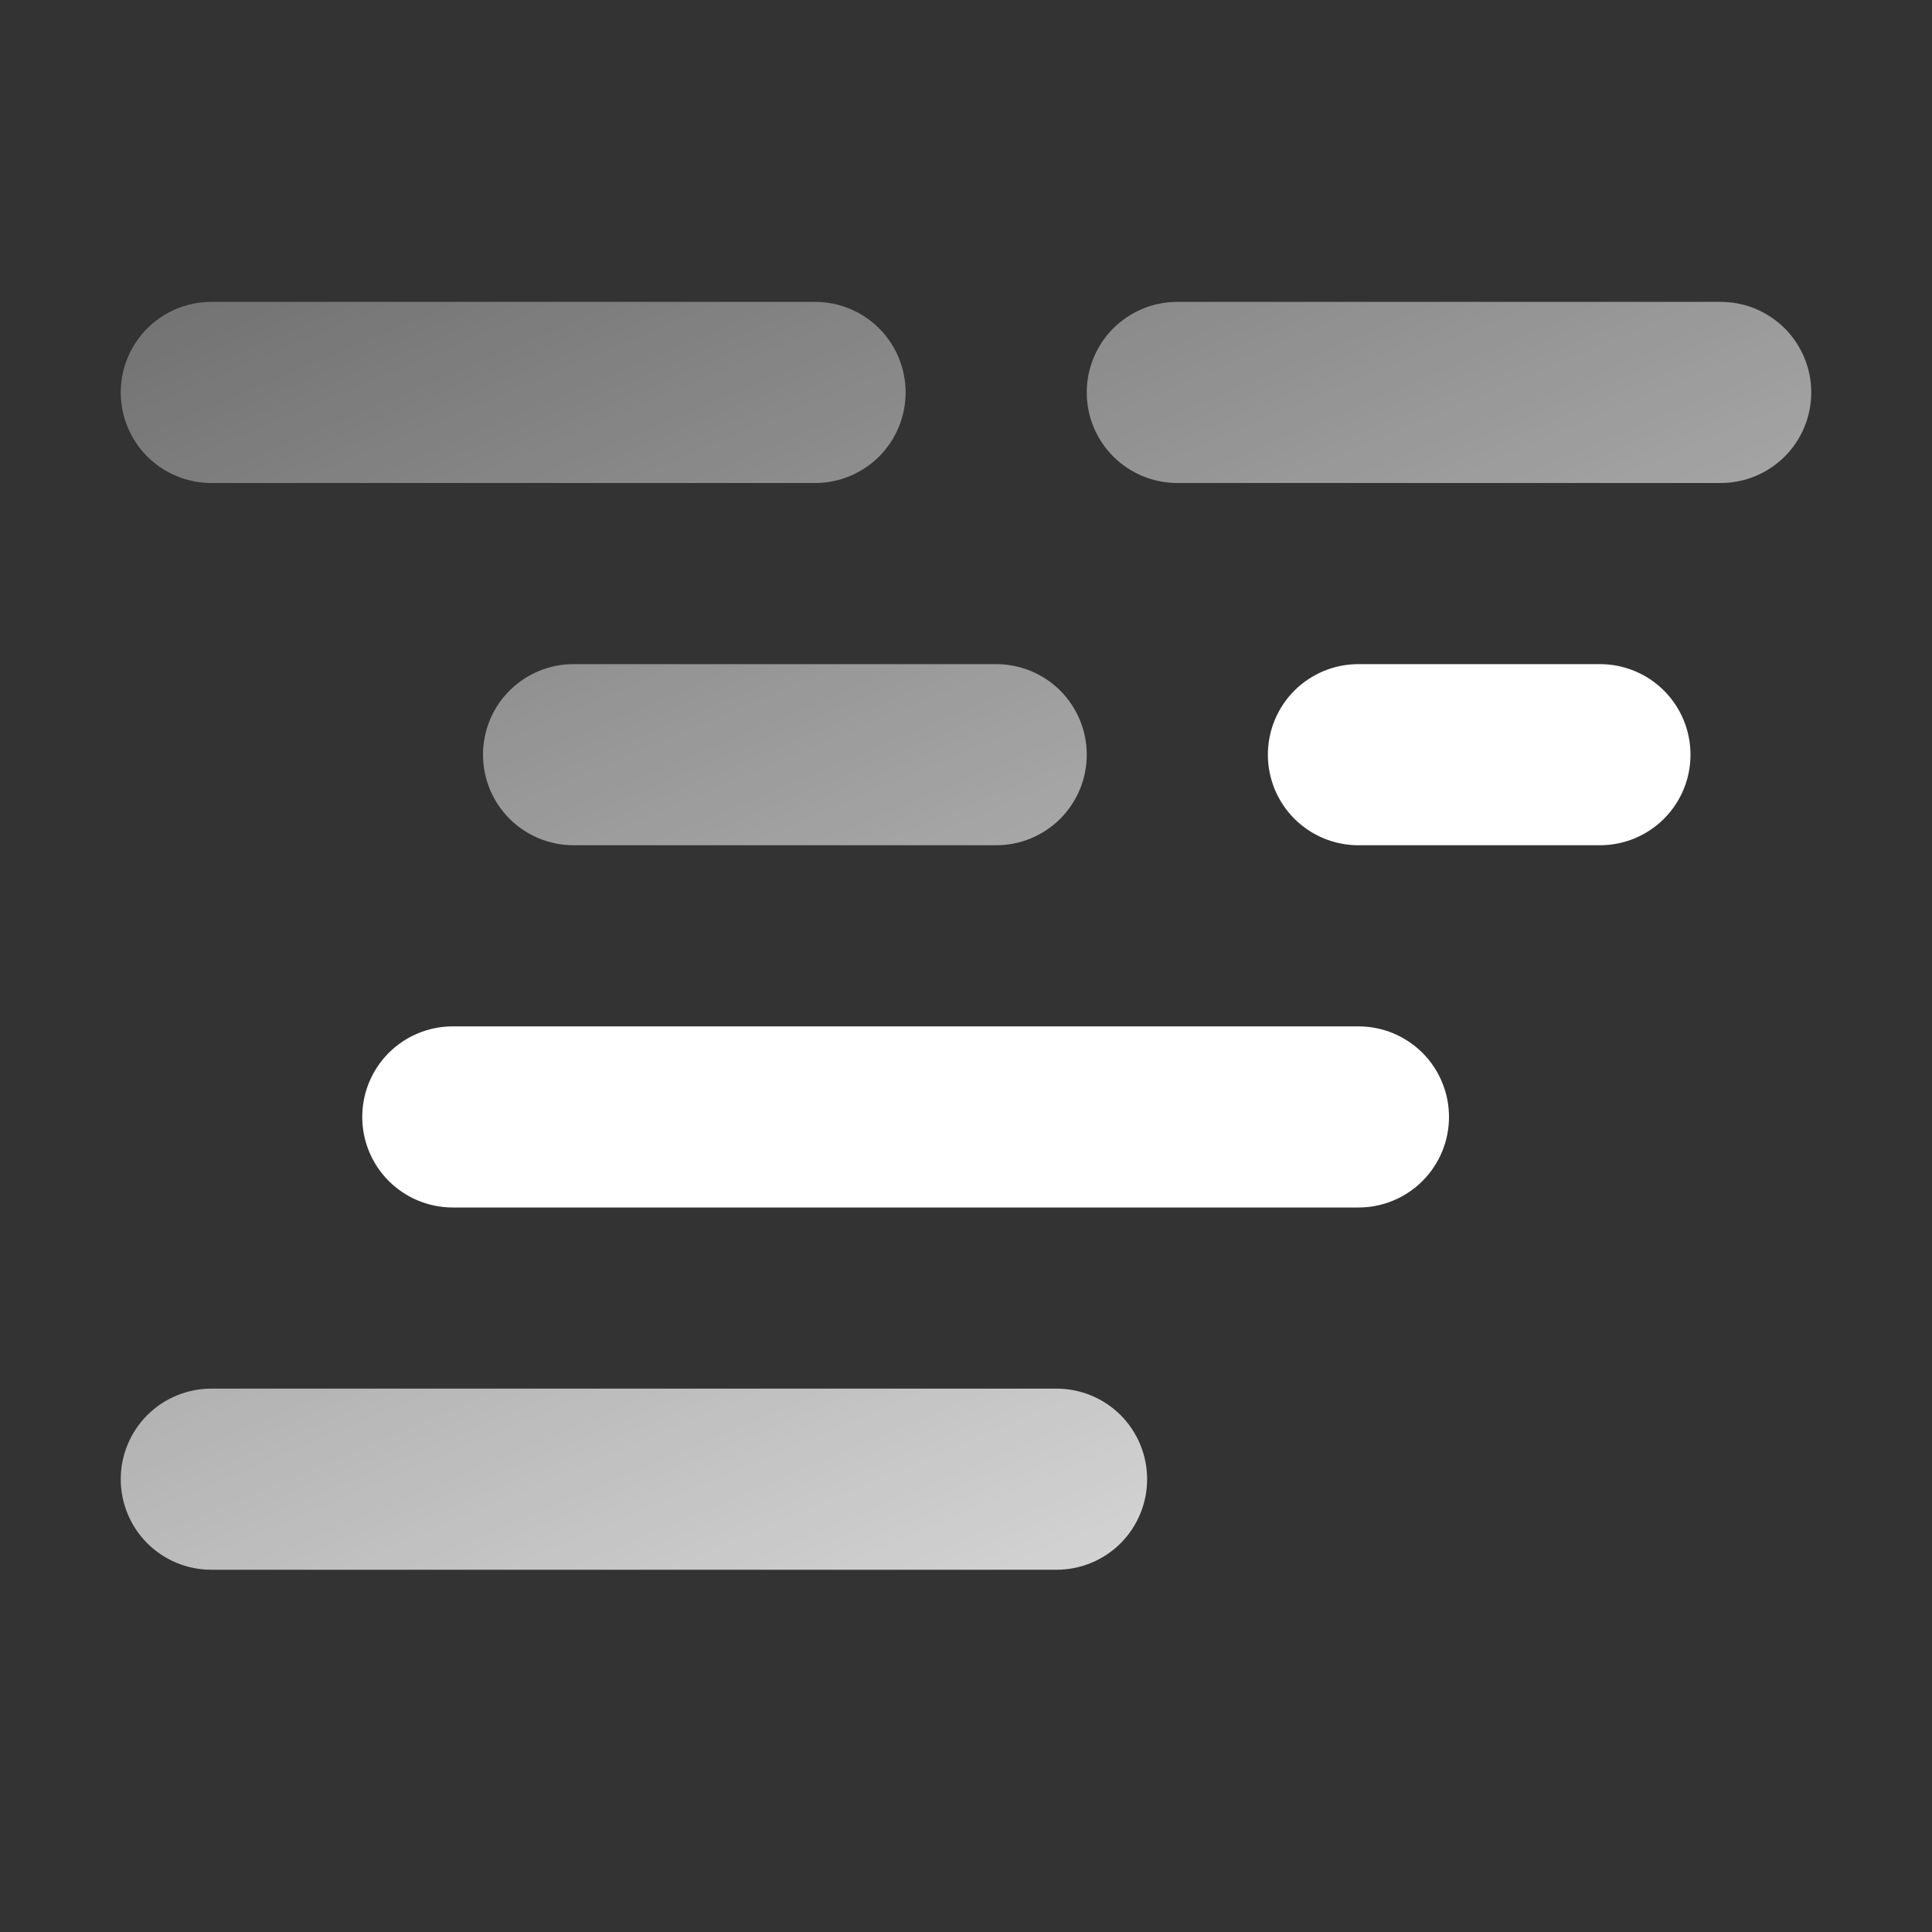 <svg width="28" height="28" viewBox="0 0 28 28" fill="none" xmlns="http://www.w3.org/2000/svg">
<rect x="0" y="0" width="28" height="28" fill="#333333" stroke="none"/>
<path d="M3.062 4.375C2.714 4.375 2.381 4.513 2.134 4.759C1.888 5.006 1.75 5.339 1.75 5.688C1.75 6.036 1.888 6.369 2.134 6.616C2.381 6.862 2.714 7 3.062 7H11.812C12.161 7 12.494 6.862 12.741 6.616C12.987 6.369 13.125 6.036 13.125 5.688C13.125 5.339 12.987 5.006 12.741 4.759C12.494 4.513 12.161 4.375 11.812 4.375H3.062ZM8.312 9.625C7.964 9.625 7.631 9.763 7.384 10.009C7.138 10.256 7 10.589 7 10.938C7 11.286 7.138 11.619 7.384 11.866C7.631 12.112 7.964 12.25 8.312 12.25H14.438C14.786 12.25 15.119 12.112 15.366 11.866C15.612 11.619 15.75 11.286 15.75 10.938C15.75 10.589 15.612 10.256 15.366 10.009C15.119 9.763 14.786 9.625 14.438 9.625H8.312ZM3.062 20.125C2.714 20.125 2.381 20.263 2.134 20.509C1.888 20.756 1.75 21.089 1.75 21.438C1.75 21.786 1.888 22.119 2.134 22.366C2.381 22.612 2.714 22.75 3.062 22.75H15.312C15.661 22.75 15.994 22.612 16.241 22.366C16.487 22.119 16.625 21.786 16.625 21.438C16.625 21.089 16.487 20.756 16.241 20.509C15.994 20.263 15.661 20.125 15.312 20.125H3.062ZM17.062 4.375C16.714 4.375 16.381 4.513 16.134 4.759C15.888 5.006 15.75 5.339 15.75 5.688C15.75 6.036 15.888 6.369 16.134 6.616C16.381 6.862 16.714 7 17.062 7H24.938C25.286 7 25.619 6.862 25.866 6.616C26.112 6.369 26.25 6.036 26.25 5.688C26.25 5.339 26.112 5.006 25.866 4.759C25.619 4.513 25.286 4.375 24.938 4.375H17.062Z" fill="url(#paint0_linear_428_533)"/>
<path d="M5.25 16.188C5.25 15.839 5.388 15.506 5.634 15.259C5.881 15.013 6.214 14.875 6.562 14.875H19.688C20.036 14.875 20.369 15.013 20.616 15.259C20.862 15.506 21 15.839 21 16.188C21 16.536 20.862 16.869 20.616 17.116C20.369 17.362 20.036 17.5 19.688 17.5H6.562C6.214 17.5 5.881 17.362 5.634 17.116C5.388 16.869 5.25 16.536 5.25 16.188ZM18.375 10.938C18.375 10.589 18.513 10.256 18.759 10.009C19.006 9.763 19.339 9.625 19.688 9.625H23.188C23.536 9.625 23.869 9.763 24.116 10.009C24.362 10.256 24.5 10.589 24.5 10.938C24.5 11.286 24.362 11.619 24.116 11.866C23.869 12.112 23.536 12.25 23.188 12.25H19.688C19.339 12.25 19.006 12.112 18.759 11.866C18.513 11.619 18.375 11.286 18.375 10.938Z" fill="white"/>
<defs>
<linearGradient id="paint0_linear_428_533" x1="28.5" y1="28.5" x2="10.21" y2="-14.841" gradientUnits="userSpaceOnUse">
<stop stop-color="white"/>
<stop offset="1" stop-color="white" stop-opacity="0"/>
</linearGradient>
</defs>
</svg>
